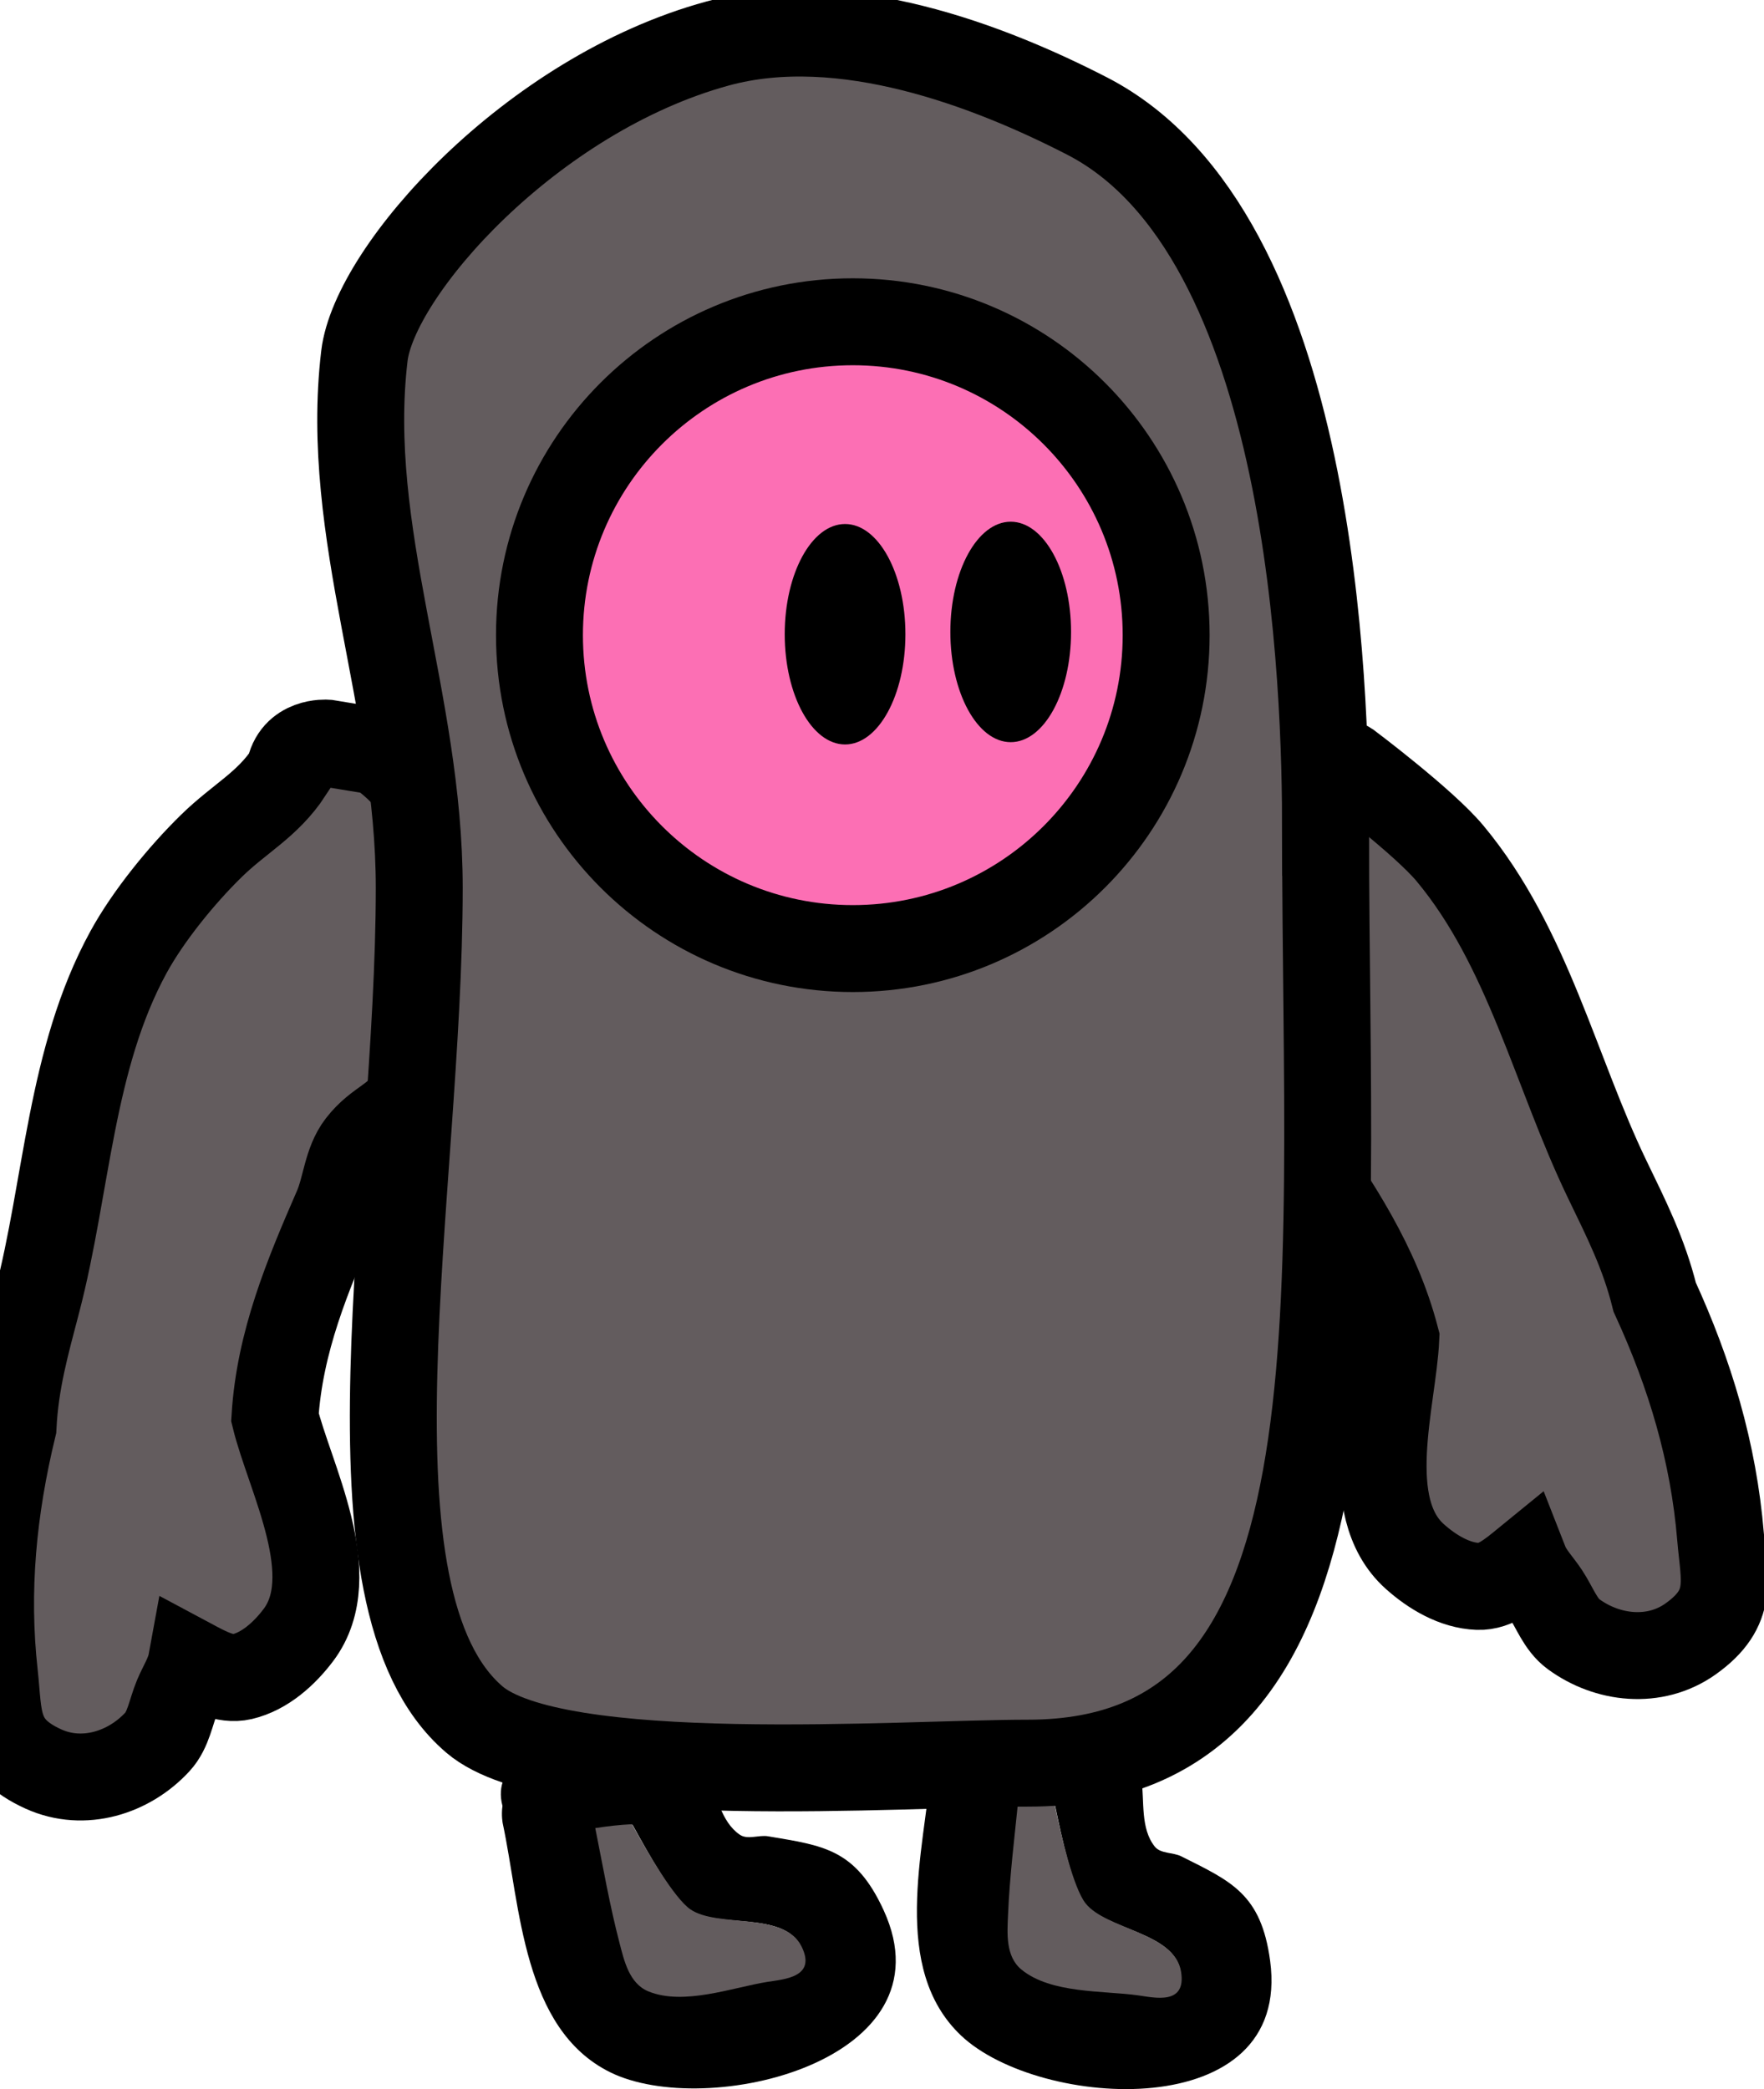 <svg version="1.1" xmlns="http://www.w3.org/2000/svg" xmlns:xlink="http://www.w3.org/1999/xlink" width="101.469" height="120.145" viewBox="0,0,101.469,120.145"><g transform="translate(-196.401,-118.977)"><g data-paper-data="{&quot;isPaintingLayer&quot;:true}" fill-rule="nonzero" stroke-linecap="butt" stroke-linejoin="miter" stroke-miterlimit="10" stroke-dasharray="" stroke-dashoffset="0" style="mix-blend-mode: normal"><path d="M213.041,163.356c0.287,-1.787 2.161,-1.643 2.161,-1.643l2.94,0.485c4.294,3.049 4.035,7.115 3.768,11.978c-0.135,2.452 -0.37,5.44 -1.675,7.615c-0.975,1.626 -2.051,1.66 -3.109,3.027c-0.789,1.019 -0.829,2.442 -1.343,3.624c-1.677,3.857 -3.298,7.699 -3.566,12.045c0.844,3.464 3.925,9.109 1.346,12.525c-0.809,1.072 -1.934,2.086 -3.241,2.392c-0.982,0.229 -2.005,-0.342 -2.912,-0.827c-0.128,0.698 -0.545,1.327 -0.82,1.986c-0.362,0.869 -0.493,1.894 -1.131,2.587c-1.628,1.77 -4.244,2.613 -6.558,1.565c-2.829,-1.281 -2.545,-2.982 -2.818,-5.436c-0.539,-4.849 -0.077,-9.509 1.068,-14.248c0.133,-2.617 0.738,-4.725 1.386,-7.205c1.729,-6.613 1.898,-13.956 5.26,-20.099c1.137,-2.077 3.062,-4.438 4.76,-6.098c1.634,-1.599 3.229,-2.357 4.485,-4.271z" fill="#635c5e" stroke="#000000" stroke-width="5"/><path d="M254.316,217.109c1.961,0.183 3.911,0.588 5.787,1.186c0,0 1.557,0.506 1.797,1.951c0.139,0.421 0.16,0.812 0.16,1.018c0.175,1.344 -0.063,2.868 0.763,3.908c0.339,0.426 1.046,0.321 1.532,0.566c2.867,1.44 4.589,2.152 5.107,6.01c1.27,9.467 -13.282,8.555 -17.781,4.292c-4.068,-3.855 -2.129,-10.625 -1.704,-15.479c0,0 0.04,-0.459 0.28,-0.974c0.049,-1.264 0.831,-1.862 1.488,-2.143c0.316,-0.15 0.665,-0.237 1.03,-0.248zM254.435,229.117c-0.041,1.005 -0.167,2.333 0.757,3.093c1.698,1.397 4.659,1.194 6.648,1.472c0.959,0.134 2.777,0.596 2.459,-1.352c-0.366,-2.237 -4.319,-2.376 -5.502,-3.873c-0.696,-0.881 -1.328,-3.826 -1.702,-5.631c-0.683,-0.174 -1.377,-0.312 -2.074,-0.411c-0.224,2.23 -0.494,4.475 -0.585,6.703z" fill="#000000" stroke="none" stroke-width="0.5"/><path d="M254.988,222.373c0.698,0.1 1.401,0.231 2.084,0.405c0.374,1.805 1.077,4.78 1.773,5.661c1.183,1.497 5.127,1.688 5.492,3.925c0.319,1.949 -1.519,1.5 -2.478,1.366c-1.989,-0.278 -5.008,-0.088 -6.706,-1.485c-0.924,-0.76 -0.81,-2.113 -0.769,-3.119c0.091,-2.229 0.38,-4.523 0.604,-6.753z" data-paper-data="{&quot;noHover&quot;:false,&quot;origItem&quot;:[&quot;Path&quot;,{&quot;applyMatrix&quot;:true,&quot;segments&quot;:[[[474.89993,450.30982],[-0.20872,-4.45591],[0.09414,2.0097]],[[476.9475,456.33983],[-1.97393,-1.3528],[3.62734,2.48593]],[[490.4499,458.11125],[-4.01214,-0.20614],[1.93391,0.09936]],[[495.11287,454.98748],[0.97491,3.82694],[-1.11904,-4.39274]],[[483.47386,448.23155],[2.61818,2.77618],[-1.54072,-1.63369]],[[479.09924,437.30959],[1.06073,3.53007],[-1.39176,-0.22668]],[[474.89505,436.85255],[1.40713,0.07657],[-0.05711,4.48202]]],&quot;closed&quot;:true}]}" fill="#635c5e" stroke="none" stroke-width="0.5"/><path d="M228.458,219.275c1.928,-0.4 3.911,-0.584 5.88,-0.562c0,0 1.637,0.028 2.29,1.339c0.256,0.362 0.391,0.73 0.451,0.926c0.561,1.234 0.78,2.76 1.875,3.513c0.449,0.308 1.094,0.001 1.631,0.092c3.163,0.537 5.018,0.713 6.644,4.25c3.989,8.679 -10.192,12.071 -15.743,9.314c-5.019,-2.493 -5.149,-9.535 -6.165,-14.3c0,0 -0.096,-0.451 -0.017,-1.013c-0.324,-1.223 0.248,-2.024 0.795,-2.485c0.258,-0.235 0.566,-0.421 0.912,-0.539zM232.091,230.721c0.256,0.973 0.523,2.28 1.63,2.735c2.033,0.838 4.804,-0.224 6.788,-0.541c0.956,-0.153 2.83,-0.244 1.955,-2.014c-1.005,-2.031 -4.826,-1.006 -6.396,-2.091c-0.924,-0.638 -2.391,-3.269 -3.278,-4.885c-0.704,0.034 -1.407,0.105 -2.104,0.215c0.439,2.198 0.838,4.423 1.405,6.58z" fill="#000000" stroke="none" stroke-width="0.5"/><path d="M230.643,224.112c0.696,-0.109 1.407,-0.19 2.112,-0.224c0.887,1.616 2.431,4.255 3.354,4.893c1.57,1.085 5.396,0.111 6.401,2.143c0.876,1.77 -1.013,1.879 -1.969,2.032c-1.983,0.317 -4.814,1.383 -6.847,0.545c-1.106,-0.456 -1.394,-1.783 -1.65,-2.756c-0.566,-2.157 -0.962,-4.436 -1.402,-6.634z" data-paper-data="{&quot;noHover&quot;:false,&quot;origItem&quot;:[&quot;Path&quot;,{&quot;applyMatrix&quot;:true,&quot;segments&quot;:[[[237.44997,225.15491],[-0.10436,-2.22795],[0.04707,1.00485]],[[238.47375,228.16991],[-0.98697,-0.6764],[1.81367,1.24296]],[[245.22495,229.05563],[-2.00607,-0.10307],[0.96696,0.04968]],[[247.55643,227.49374],[0.48745,1.91347],[-0.55952,-2.19637]],[[241.73693,224.11577],[1.30909,1.38809],[-0.77036,-0.81685]],[[239.54962,218.65479],[0.53037,1.76503],[-0.69588,-0.11334]],[[237.44753,218.42628],[0.70357,0.03829],[-0.02856,2.24101]]],&quot;closed&quot;:true}]}" fill="#635c5e" stroke="none" stroke-width="0.5"/><path d="M279.812,168.061c4.481,5.383 6.058,12.556 9.026,18.713c1.113,2.309 2.112,4.261 2.745,6.804c2.035,4.431 3.384,8.915 3.787,13.777c0.204,2.461 0.81,4.075 -1.721,5.876c-2.07,1.473 -4.799,1.149 -6.737,-0.275c-0.758,-0.557 -1.085,-1.538 -1.607,-2.322c-0.396,-0.595 -0.927,-1.131 -1.186,-1.792c-0.797,0.65 -1.691,1.408 -2.699,1.371c-1.342,-0.048 -2.641,-0.828 -3.641,-1.724c-3.188,-2.857 -1.25,-8.989 -1.087,-12.55c-1.099,-4.214 -3.428,-7.672 -5.815,-11.135c-0.731,-1.061 -1.045,-2.45 -2.015,-3.298c-1.301,-1.137 -2.363,-0.965 -3.633,-2.372c-1.698,-1.884 -2.504,-4.77 -3.107,-7.151c-1.197,-4.721 -1.173,-13.781 -0.547,-12.082c1.601,1.636 10.482,1.834 12.393,3.089c0,0 4.328,3.25 5.843,5.07z" data-paper-data="{&quot;index&quot;:null}" fill="#635c5e" stroke="#000000" stroke-width="5"/><path d="M272.652,166.85c0,27.584 2.669,53.527 -17.113,53.527c-7.241,0 -27.162,1.492 -31.85,-2.51c-8.119,-6.932 -3.172,-30.346 -3.172,-47.833c0,-10.783 -4.36,-20.42 -3.156,-30.583c0.579,-4.892 9.564,-15.041 20.322,-17.973c7.203,-1.964 15.64,1.284 21.249,4.172c13.133,6.762 13.719,33.075 13.719,41.2z" fill="#635c5e" stroke="#000000" stroke-width="5"/><path d="M227.432,155.506c0,-9.954 8.07,-18.024 18.024,-18.024c9.954,0 18.024,8.07 18.024,18.024c0,9.954 -8.07,18.024 -18.024,18.024c-9.954,0 -18.024,-8.07 -18.024,-18.024z" fill="#fc6fb4" stroke="#000000" stroke-width="5"/><path d="M248.482,155.452c0,3.501 -1.554,6.339 -3.471,6.339c-1.917,0 -3.471,-2.838 -3.471,-6.339c0,-3.501 1.554,-6.339 3.471,-6.339c1.917,0 3.471,2.838 3.471,6.339z" fill="#000000" stroke="none" stroke-width="0"/><path d="M258.01,155.32c0,3.501 -1.554,6.339 -3.471,6.339c-1.917,0 -3.471,-2.838 -3.471,-6.339c0,-3.501 1.554,-6.339 3.471,-6.339c1.917,0 3.471,2.838 3.471,6.339z" fill="#000000" stroke="none" stroke-width="0"/></g></g></svg>
